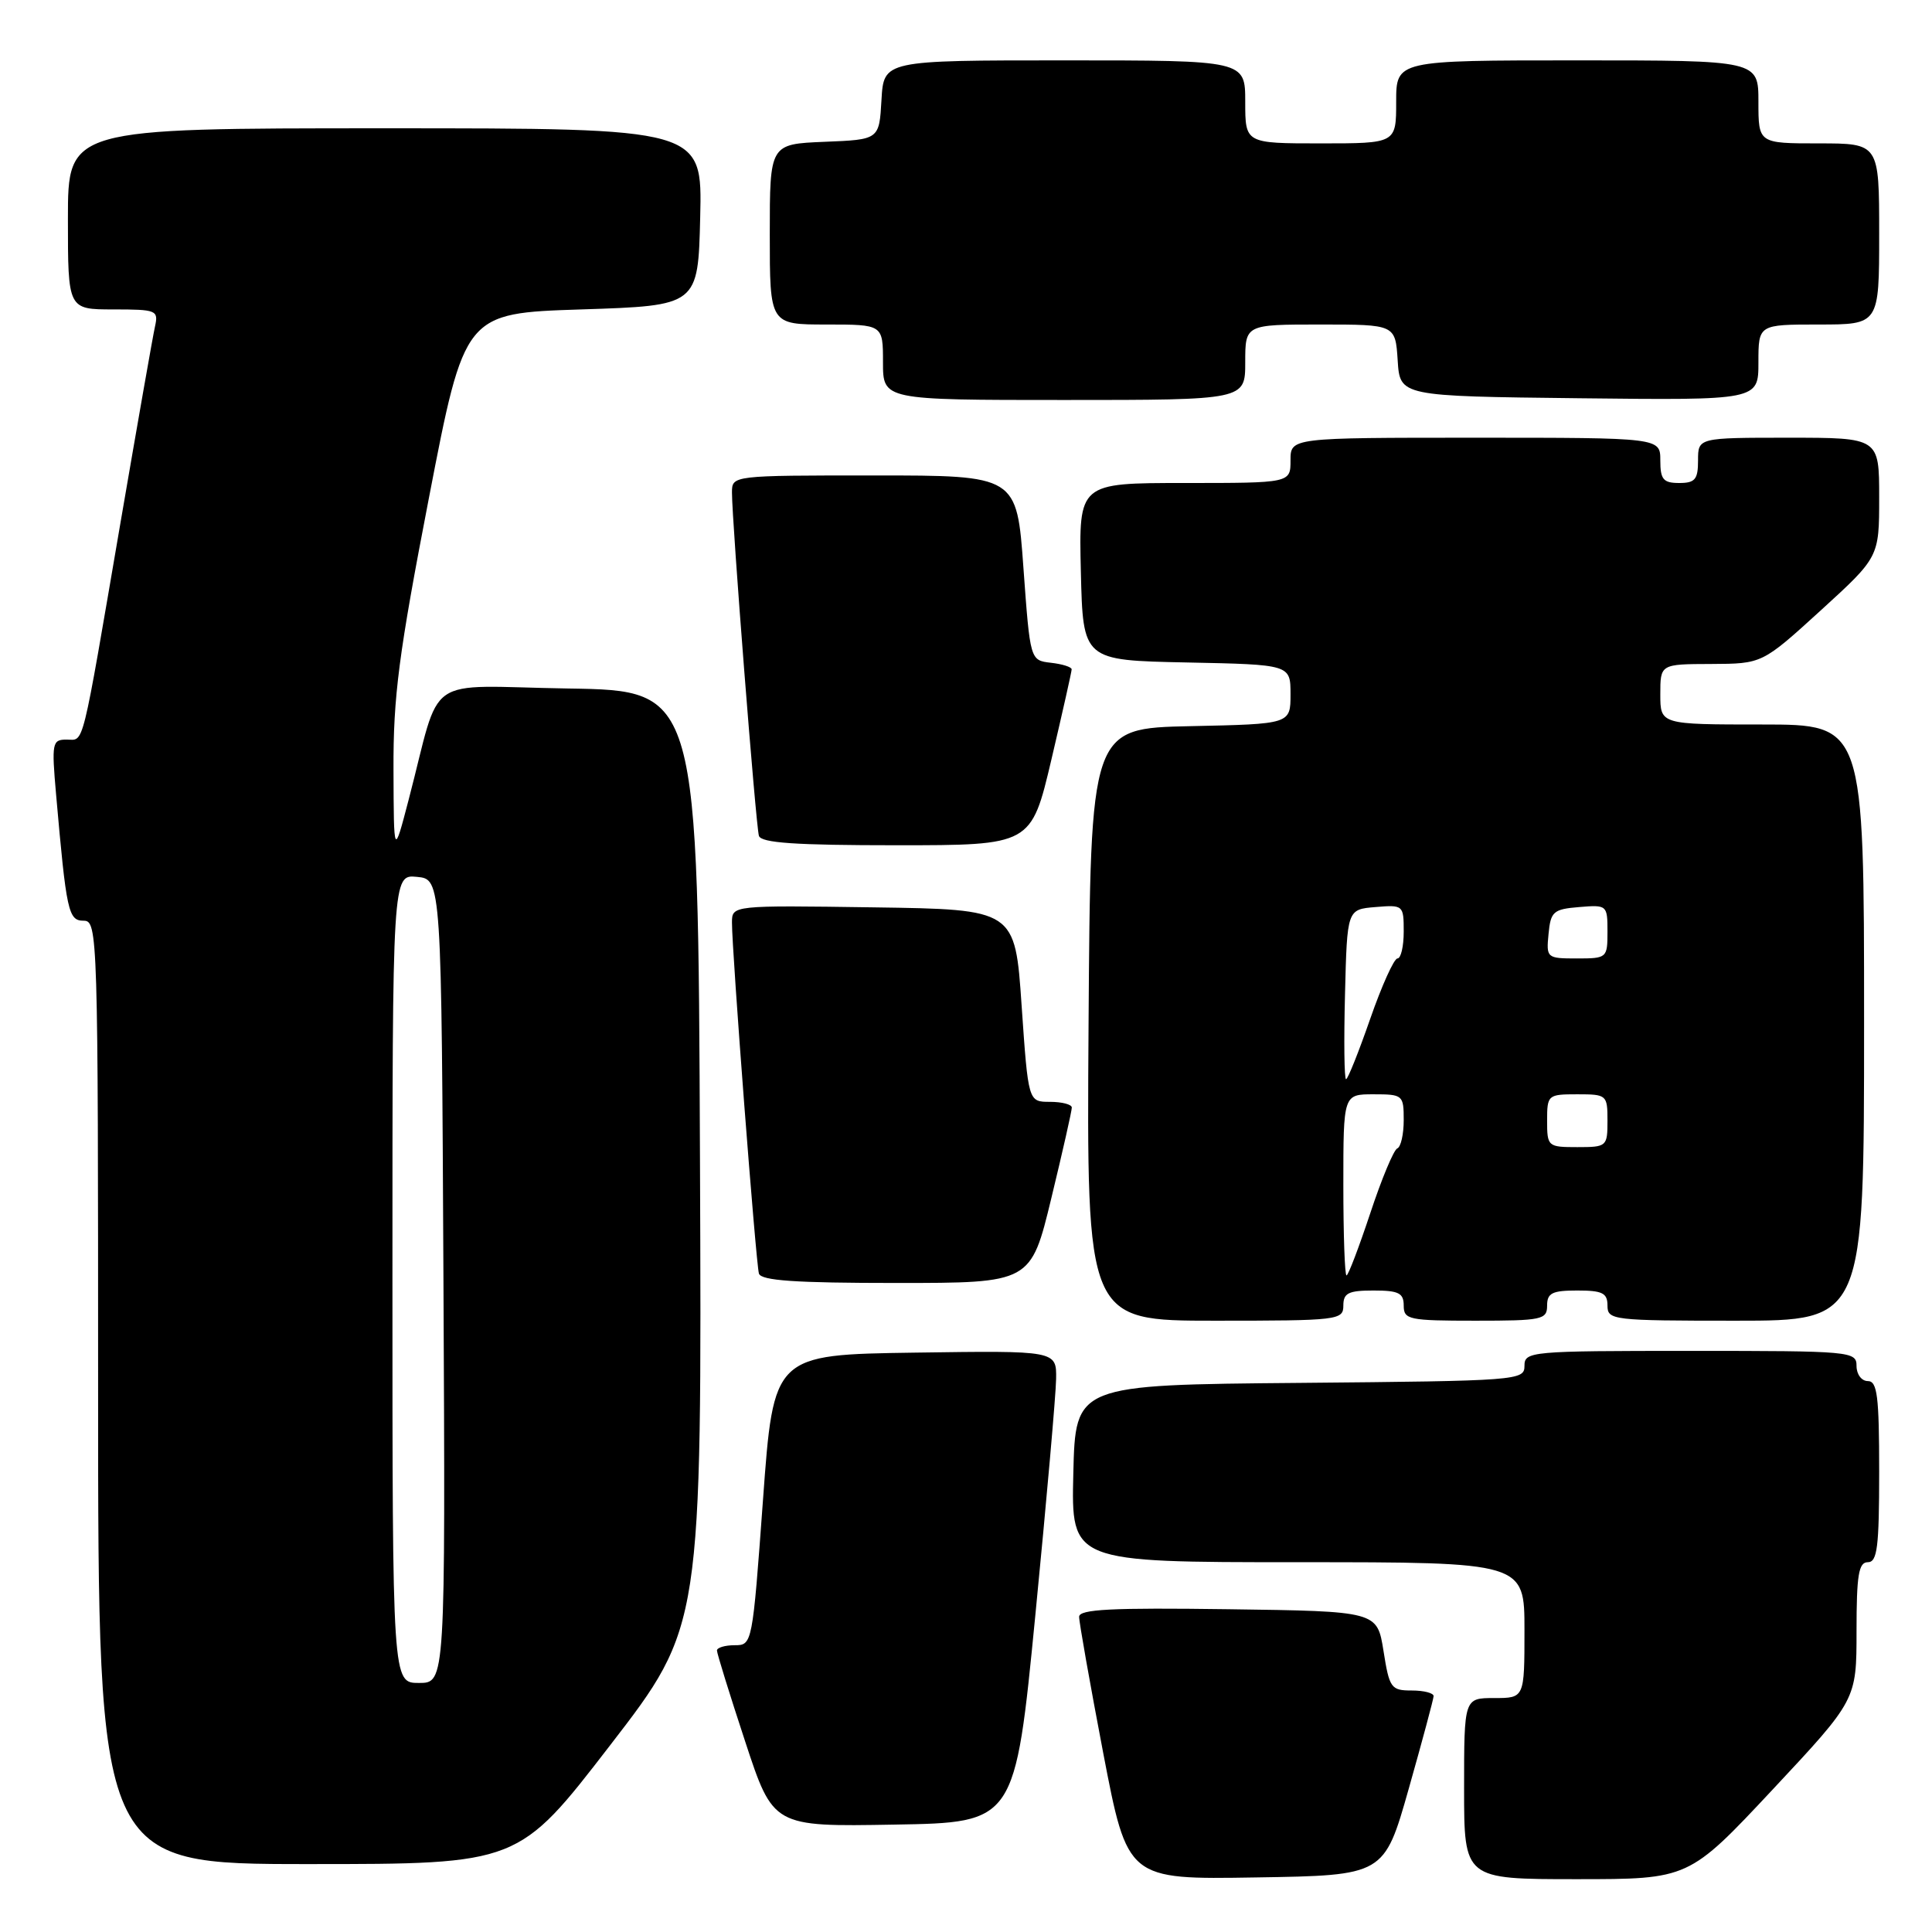 <?xml version="1.0" encoding="UTF-8" standalone="no"?>
<!DOCTYPE svg PUBLIC "-//W3C//DTD SVG 1.1//EN" "http://www.w3.org/Graphics/SVG/1.1/DTD/svg11.dtd" >
<svg xmlns="http://www.w3.org/2000/svg" xmlns:xlink="http://www.w3.org/1999/xlink" version="1.1" viewBox="0 0 256 256">
 <g >
 <path fill="currentColor"
d=" M 186.67 237.00 C 188.46 230.68 189.94 225.16 189.96 224.75 C 189.98 224.34 188.68 224.00 187.08 224.00 C 184.32 224.00 184.10 223.70 183.32 218.75 C 182.48 213.50 182.48 213.50 162.74 213.23 C 147.30 213.02 143.00 213.23 142.99 214.23 C 142.98 214.93 144.42 223.05 146.18 232.27 C 149.40 249.05 149.40 249.05 166.40 248.77 C 183.41 248.50 183.41 248.50 186.67 237.00 Z  M 234.89 237.12 C 246.00 225.24 246.00 225.24 246.00 216.12 C 246.00 208.68 246.28 207.00 247.50 207.00 C 248.75 207.00 249.00 205.00 249.00 195.00 C 249.00 185.00 248.75 183.00 247.50 183.00 C 246.67 183.00 246.00 182.11 246.00 181.00 C 246.00 179.06 245.33 179.00 224.00 179.00 C 202.72 179.00 202.00 179.07 202.00 180.99 C 202.00 182.91 201.17 182.98 172.25 183.24 C 142.50 183.50 142.50 183.50 142.22 195.25 C 141.94 207.00 141.94 207.00 171.97 207.00 C 202.00 207.00 202.00 207.00 202.00 216.00 C 202.00 225.00 202.00 225.00 198.00 225.00 C 194.00 225.00 194.00 225.00 194.00 237.00 C 194.00 249.00 194.00 249.00 208.89 249.00 C 223.77 249.00 223.77 249.00 234.89 237.12 Z  M 80.85 231.25 C 93.00 215.50 93.00 215.50 92.75 153.50 C 92.50 91.50 92.50 91.50 75.29 91.23 C 55.79 90.92 58.60 88.95 54.14 106.00 C 52.18 113.50 52.18 113.50 52.14 102.00 C 52.10 92.29 52.83 86.69 56.83 66.00 C 61.56 41.50 61.56 41.50 77.03 41.00 C 92.50 40.50 92.50 40.50 92.78 28.75 C 93.06 17.00 93.06 17.00 51.03 17.00 C 9.00 17.00 9.00 17.00 9.00 29.00 C 9.00 41.00 9.00 41.00 15.02 41.00 C 20.74 41.00 21.01 41.11 20.54 43.25 C 20.26 44.49 18.23 56.07 16.01 69.00 C 10.70 99.99 11.20 98.00 8.82 98.00 C 6.92 98.00 6.83 98.43 7.43 105.25 C 8.80 120.83 9.05 122.00 11.09 122.00 C 12.95 122.00 13.00 123.69 13.00 184.50 C 13.00 247.00 13.00 247.00 40.85 247.00 C 68.71 247.00 68.71 247.00 80.85 231.25 Z  M 137.19 214.00 C 138.67 198.88 139.91 184.80 139.94 182.73 C 140.00 178.96 140.00 178.96 121.25 179.23 C 102.50 179.50 102.50 179.50 101.10 198.75 C 99.70 217.89 99.68 218.00 97.35 218.00 C 96.06 218.00 95.00 218.32 95.00 218.70 C 95.00 219.09 96.68 224.50 98.73 230.73 C 102.45 242.05 102.45 242.05 118.48 241.77 C 134.50 241.50 134.50 241.50 137.19 214.00 Z  M 178.00 173.00 C 178.00 171.33 178.67 171.00 182.00 171.00 C 185.33 171.00 186.00 171.33 186.00 173.00 C 186.00 174.86 186.67 175.00 195.50 175.00 C 204.33 175.00 205.00 174.86 205.00 173.00 C 205.00 171.33 205.67 171.00 209.00 171.00 C 212.33 171.00 213.00 171.33 213.00 173.00 C 213.00 174.92 213.67 175.00 230.00 175.00 C 247.00 175.00 247.00 175.00 247.00 135.50 C 247.00 96.00 247.00 96.00 233.50 96.00 C 220.00 96.00 220.00 96.00 220.00 92.00 C 220.00 88.00 220.00 88.00 226.75 87.98 C 233.50 87.95 233.50 87.95 241.25 80.89 C 249.00 73.82 249.00 73.82 249.00 65.91 C 249.00 58.00 249.00 58.00 237.00 58.00 C 225.00 58.00 225.00 58.00 225.00 61.00 C 225.00 63.53 224.61 64.00 222.50 64.00 C 220.39 64.00 220.00 63.53 220.00 61.00 C 220.00 58.00 220.00 58.00 195.50 58.00 C 171.00 58.00 171.00 58.00 171.00 61.00 C 171.00 64.00 171.00 64.00 156.97 64.00 C 142.94 64.00 142.94 64.00 143.22 75.75 C 143.50 87.50 143.50 87.50 157.25 87.78 C 171.00 88.06 171.00 88.06 171.00 92.00 C 171.00 95.94 171.00 95.94 157.75 96.22 C 144.50 96.50 144.50 96.50 144.24 135.75 C 143.98 175.00 143.98 175.00 160.99 175.00 C 177.33 175.00 178.00 174.92 178.00 173.00 Z  M 139.31 158.75 C 140.81 152.56 142.03 147.16 142.02 146.75 C 142.01 146.34 140.71 146.00 139.12 146.00 C 136.25 146.00 136.25 146.00 135.37 133.25 C 134.50 120.50 134.50 120.50 115.75 120.23 C 97.00 119.96 97.00 119.96 96.99 122.23 C 96.97 125.92 100.16 167.39 100.56 168.75 C 100.84 169.69 105.37 170.00 118.76 170.00 C 136.59 170.00 136.59 170.00 139.31 158.75 Z  M 139.32 100.63 C 140.79 94.37 142.00 89.00 142.00 88.69 C 142.00 88.38 140.76 87.99 139.25 87.82 C 136.50 87.50 136.50 87.50 135.61 75.25 C 134.73 63.00 134.73 63.00 115.86 63.00 C 97.00 63.00 97.00 63.00 96.99 65.25 C 96.98 68.98 100.15 109.40 100.56 110.75 C 100.84 111.69 105.38 112.00 118.79 112.00 C 136.64 112.00 136.64 112.00 139.32 100.63 Z  M 165.00 48.00 C 165.00 43.00 165.00 43.00 174.95 43.00 C 184.89 43.00 184.89 43.00 185.20 47.75 C 185.50 52.50 185.50 52.50 209.25 52.77 C 233.00 53.04 233.00 53.04 233.00 48.02 C 233.00 43.00 233.00 43.00 241.00 43.00 C 249.00 43.00 249.00 43.00 249.00 31.00 C 249.00 19.00 249.00 19.00 241.00 19.00 C 233.00 19.00 233.00 19.00 233.00 13.50 C 233.00 8.00 233.00 8.00 209.00 8.00 C 185.00 8.00 185.00 8.00 185.00 13.50 C 185.00 19.00 185.00 19.00 175.00 19.00 C 165.00 19.00 165.00 19.00 165.00 13.50 C 165.00 8.00 165.00 8.00 141.05 8.00 C 117.10 8.00 117.10 8.00 116.80 13.25 C 116.50 18.50 116.50 18.50 109.25 18.79 C 102.00 19.09 102.00 19.09 102.00 31.04 C 102.00 43.00 102.00 43.00 109.50 43.00 C 117.00 43.00 117.00 43.00 117.00 48.00 C 117.00 53.00 117.00 53.00 141.00 53.00 C 165.00 53.00 165.00 53.00 165.00 48.00 Z  M 52.00 169.44 C 52.00 115.87 52.00 115.87 55.25 116.19 C 58.50 116.50 58.50 116.50 58.76 169.75 C 59.02 223.00 59.02 223.00 55.51 223.00 C 52.00 223.00 52.00 223.00 52.00 169.44 Z  M 178.00 157.00 C 178.00 145.00 178.00 145.00 182.00 145.00 C 185.89 145.00 186.00 145.10 186.00 148.42 C 186.00 150.30 185.62 151.98 185.15 152.17 C 184.68 152.35 183.07 156.21 181.57 160.75 C 180.06 165.29 178.65 169.00 178.42 169.00 C 178.19 169.00 178.00 163.60 178.00 157.00 Z  M 205.00 148.50 C 205.00 145.08 205.10 145.00 209.00 145.00 C 212.90 145.00 213.00 145.08 213.00 148.50 C 213.00 151.92 212.90 152.00 209.00 152.00 C 205.10 152.00 205.00 151.92 205.00 148.50 Z  M 178.22 131.75 C 178.50 120.50 178.50 120.50 182.25 120.19 C 185.94 119.88 186.00 119.94 186.00 123.44 C 186.00 125.40 185.63 127.00 185.17 127.00 C 184.72 127.00 183.09 130.60 181.56 135.00 C 180.03 139.40 178.59 143.00 178.36 143.00 C 178.12 143.00 178.06 137.94 178.22 131.75 Z  M 205.19 123.75 C 205.47 120.78 205.83 120.47 209.25 120.19 C 212.94 119.88 213.00 119.94 213.00 123.44 C 213.00 126.94 212.93 127.00 208.94 127.00 C 204.95 127.00 204.88 126.93 205.19 123.75 Z "/>
</g>
</svg>